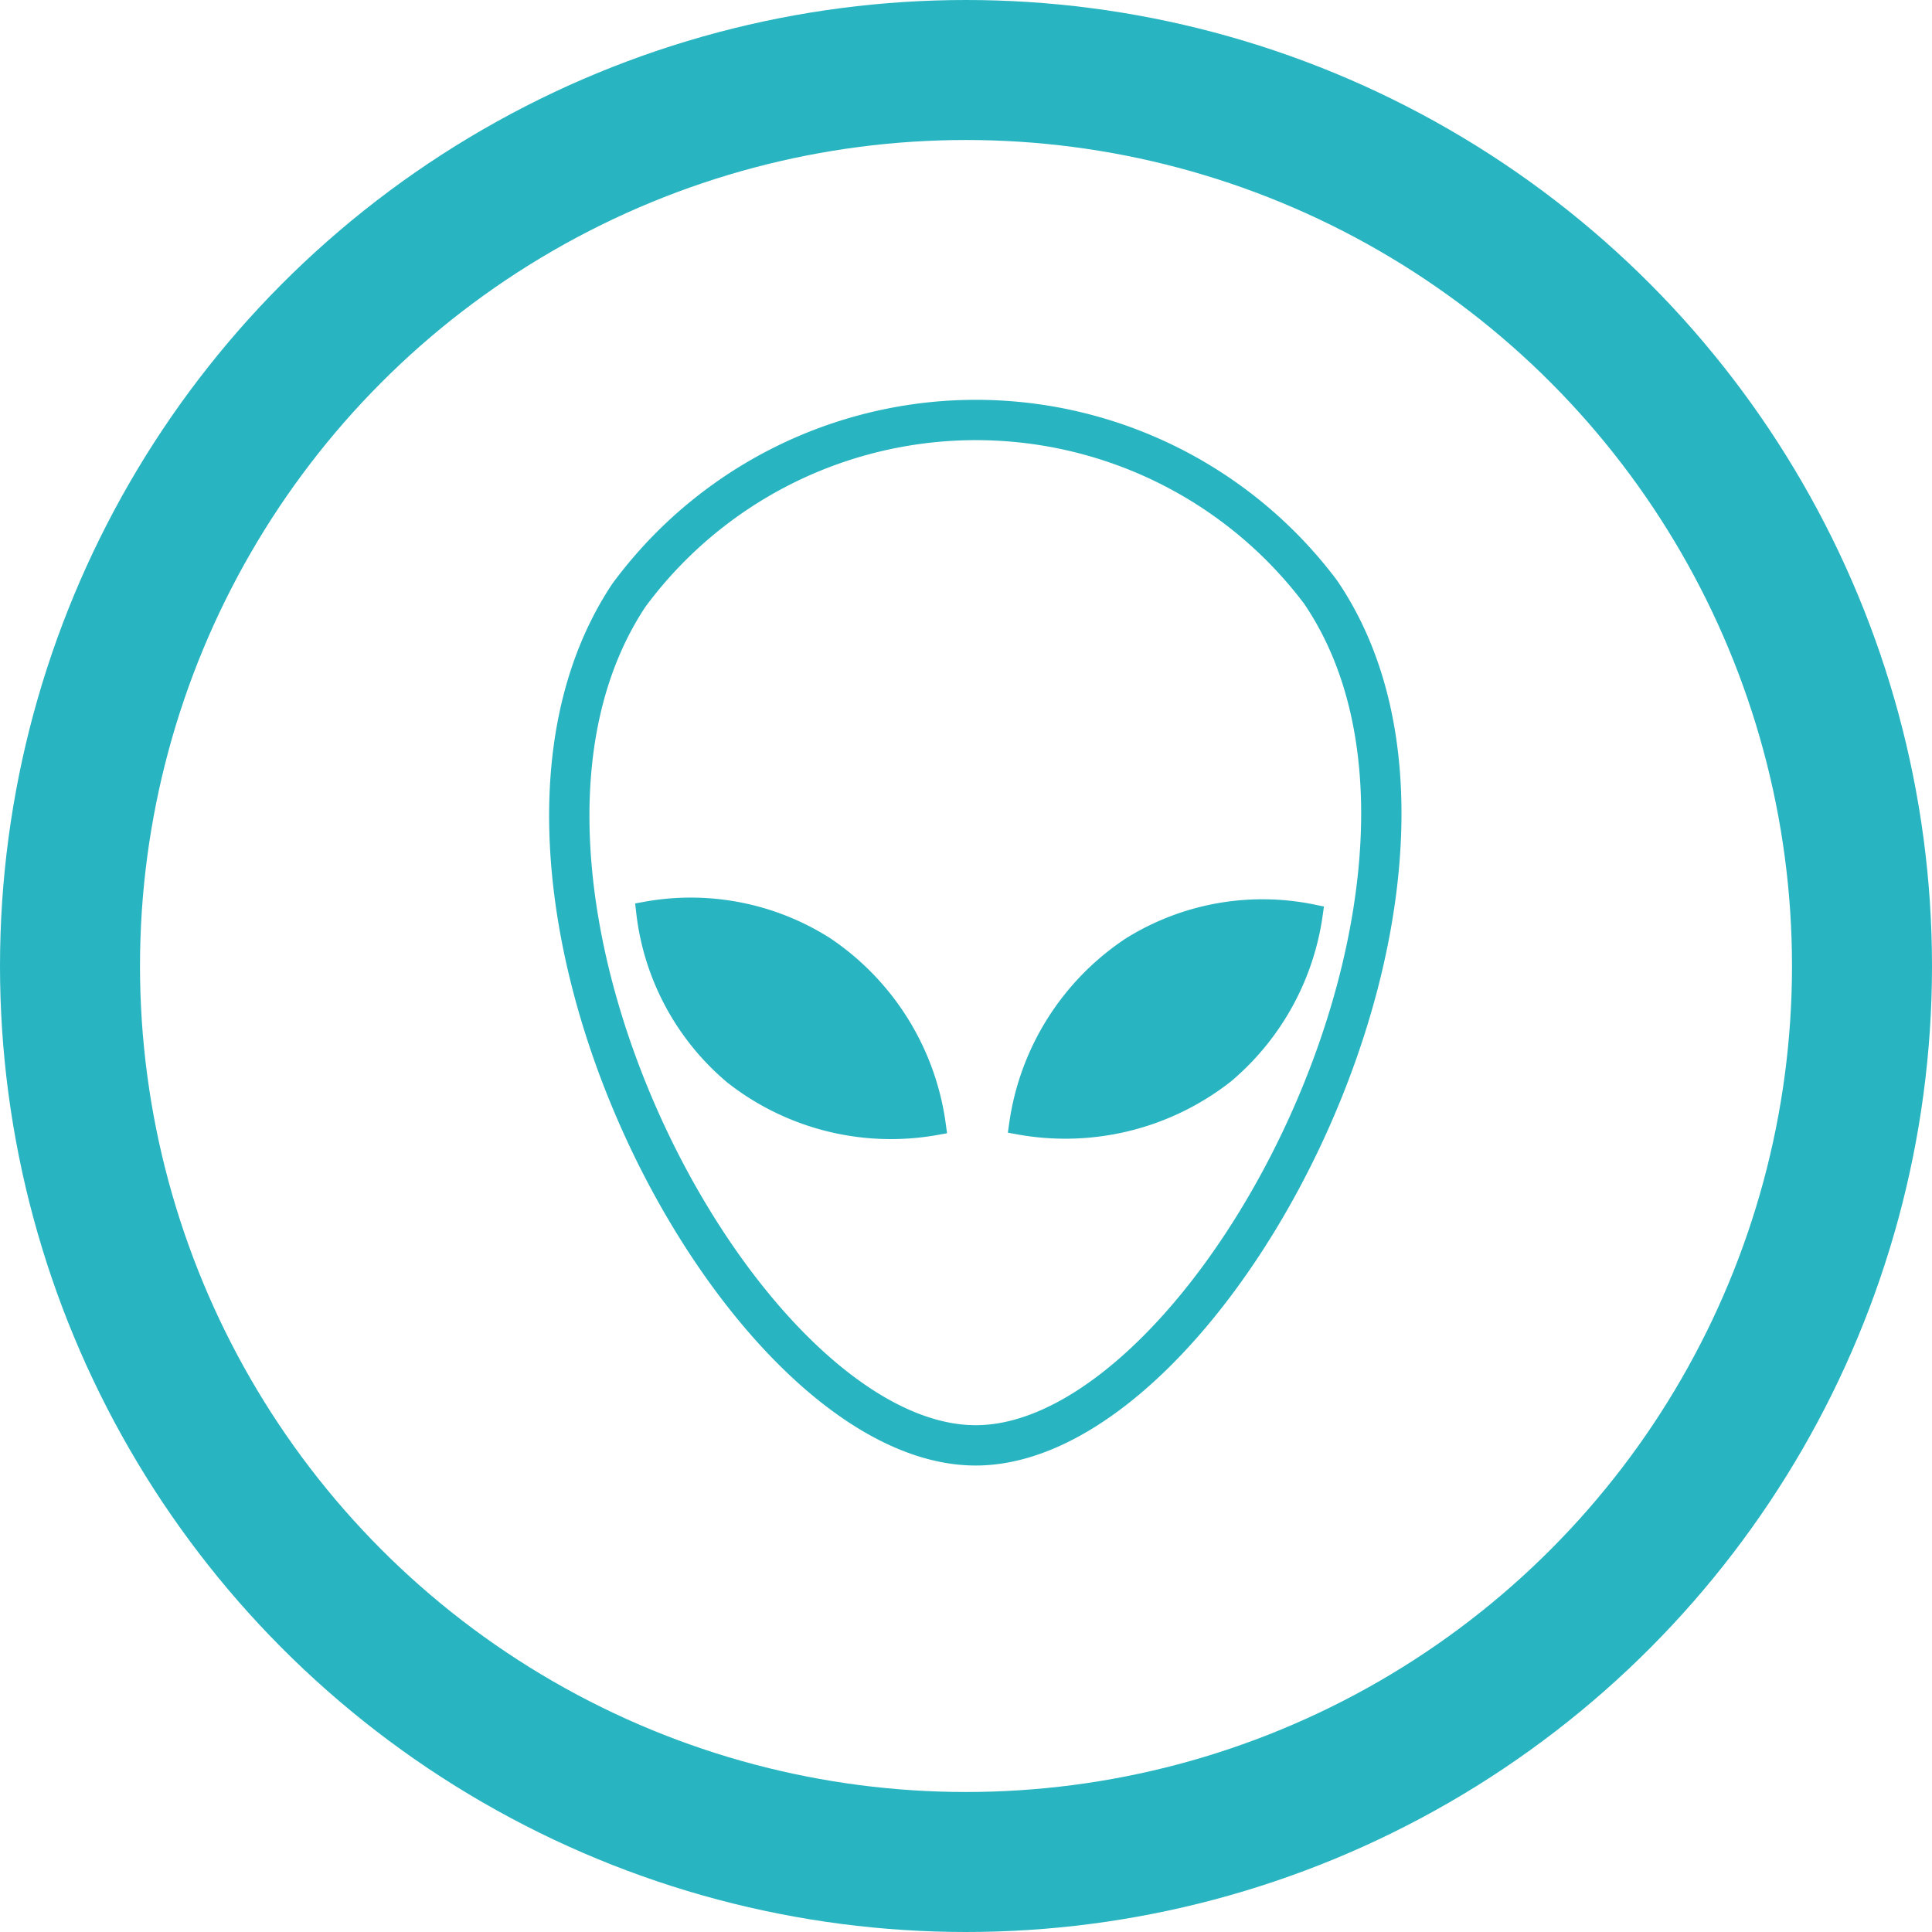 <svg xmlns="http://www.w3.org/2000/svg" viewBox="0 0 34.5 34.5"><defs><style>.cls-1,.cls-3{fill:none;}.cls-1,.cls-2,.cls-3{stroke:#28b5c1;stroke-miterlimit:10;}.cls-1{stroke-width:0.72px;}.cls-2{fill:#28b5c1;stroke-width:0.36px;}.cls-3{stroke-width:2.5px;}</style></defs><title>sci-fi</title><g id="Layer_2" data-name="Layer 2"><g id="SCI_FI" data-name="SCI FI"><path class="cls-1" d="M23.58,10.57c3.41,5-1.92,15.23-6.15,15.24S7.86,15.7,11.23,10.63a7.7,7.7,0,0,1,12.35-.06Z"/><path class="cls-2" d="M16.71,20.09a4.55,4.55,0,0,1-3.61-.9,4.46,4.46,0,0,1-1.56-2.91,4.46,4.46,0,0,1,3.18.62A4.58,4.58,0,0,1,16.71,20.09Z"/><path class="cls-2" d="M18.2,20.08a4.57,4.57,0,0,1,2-3.17,4.43,4.43,0,0,1,3.24-.58,4.56,4.56,0,0,1-1.57,2.84A4.61,4.61,0,0,1,18.2,20.08Z"/><circle class="cls-3" cx="17.25" cy="17.25" r="16"/></g></g></svg>
